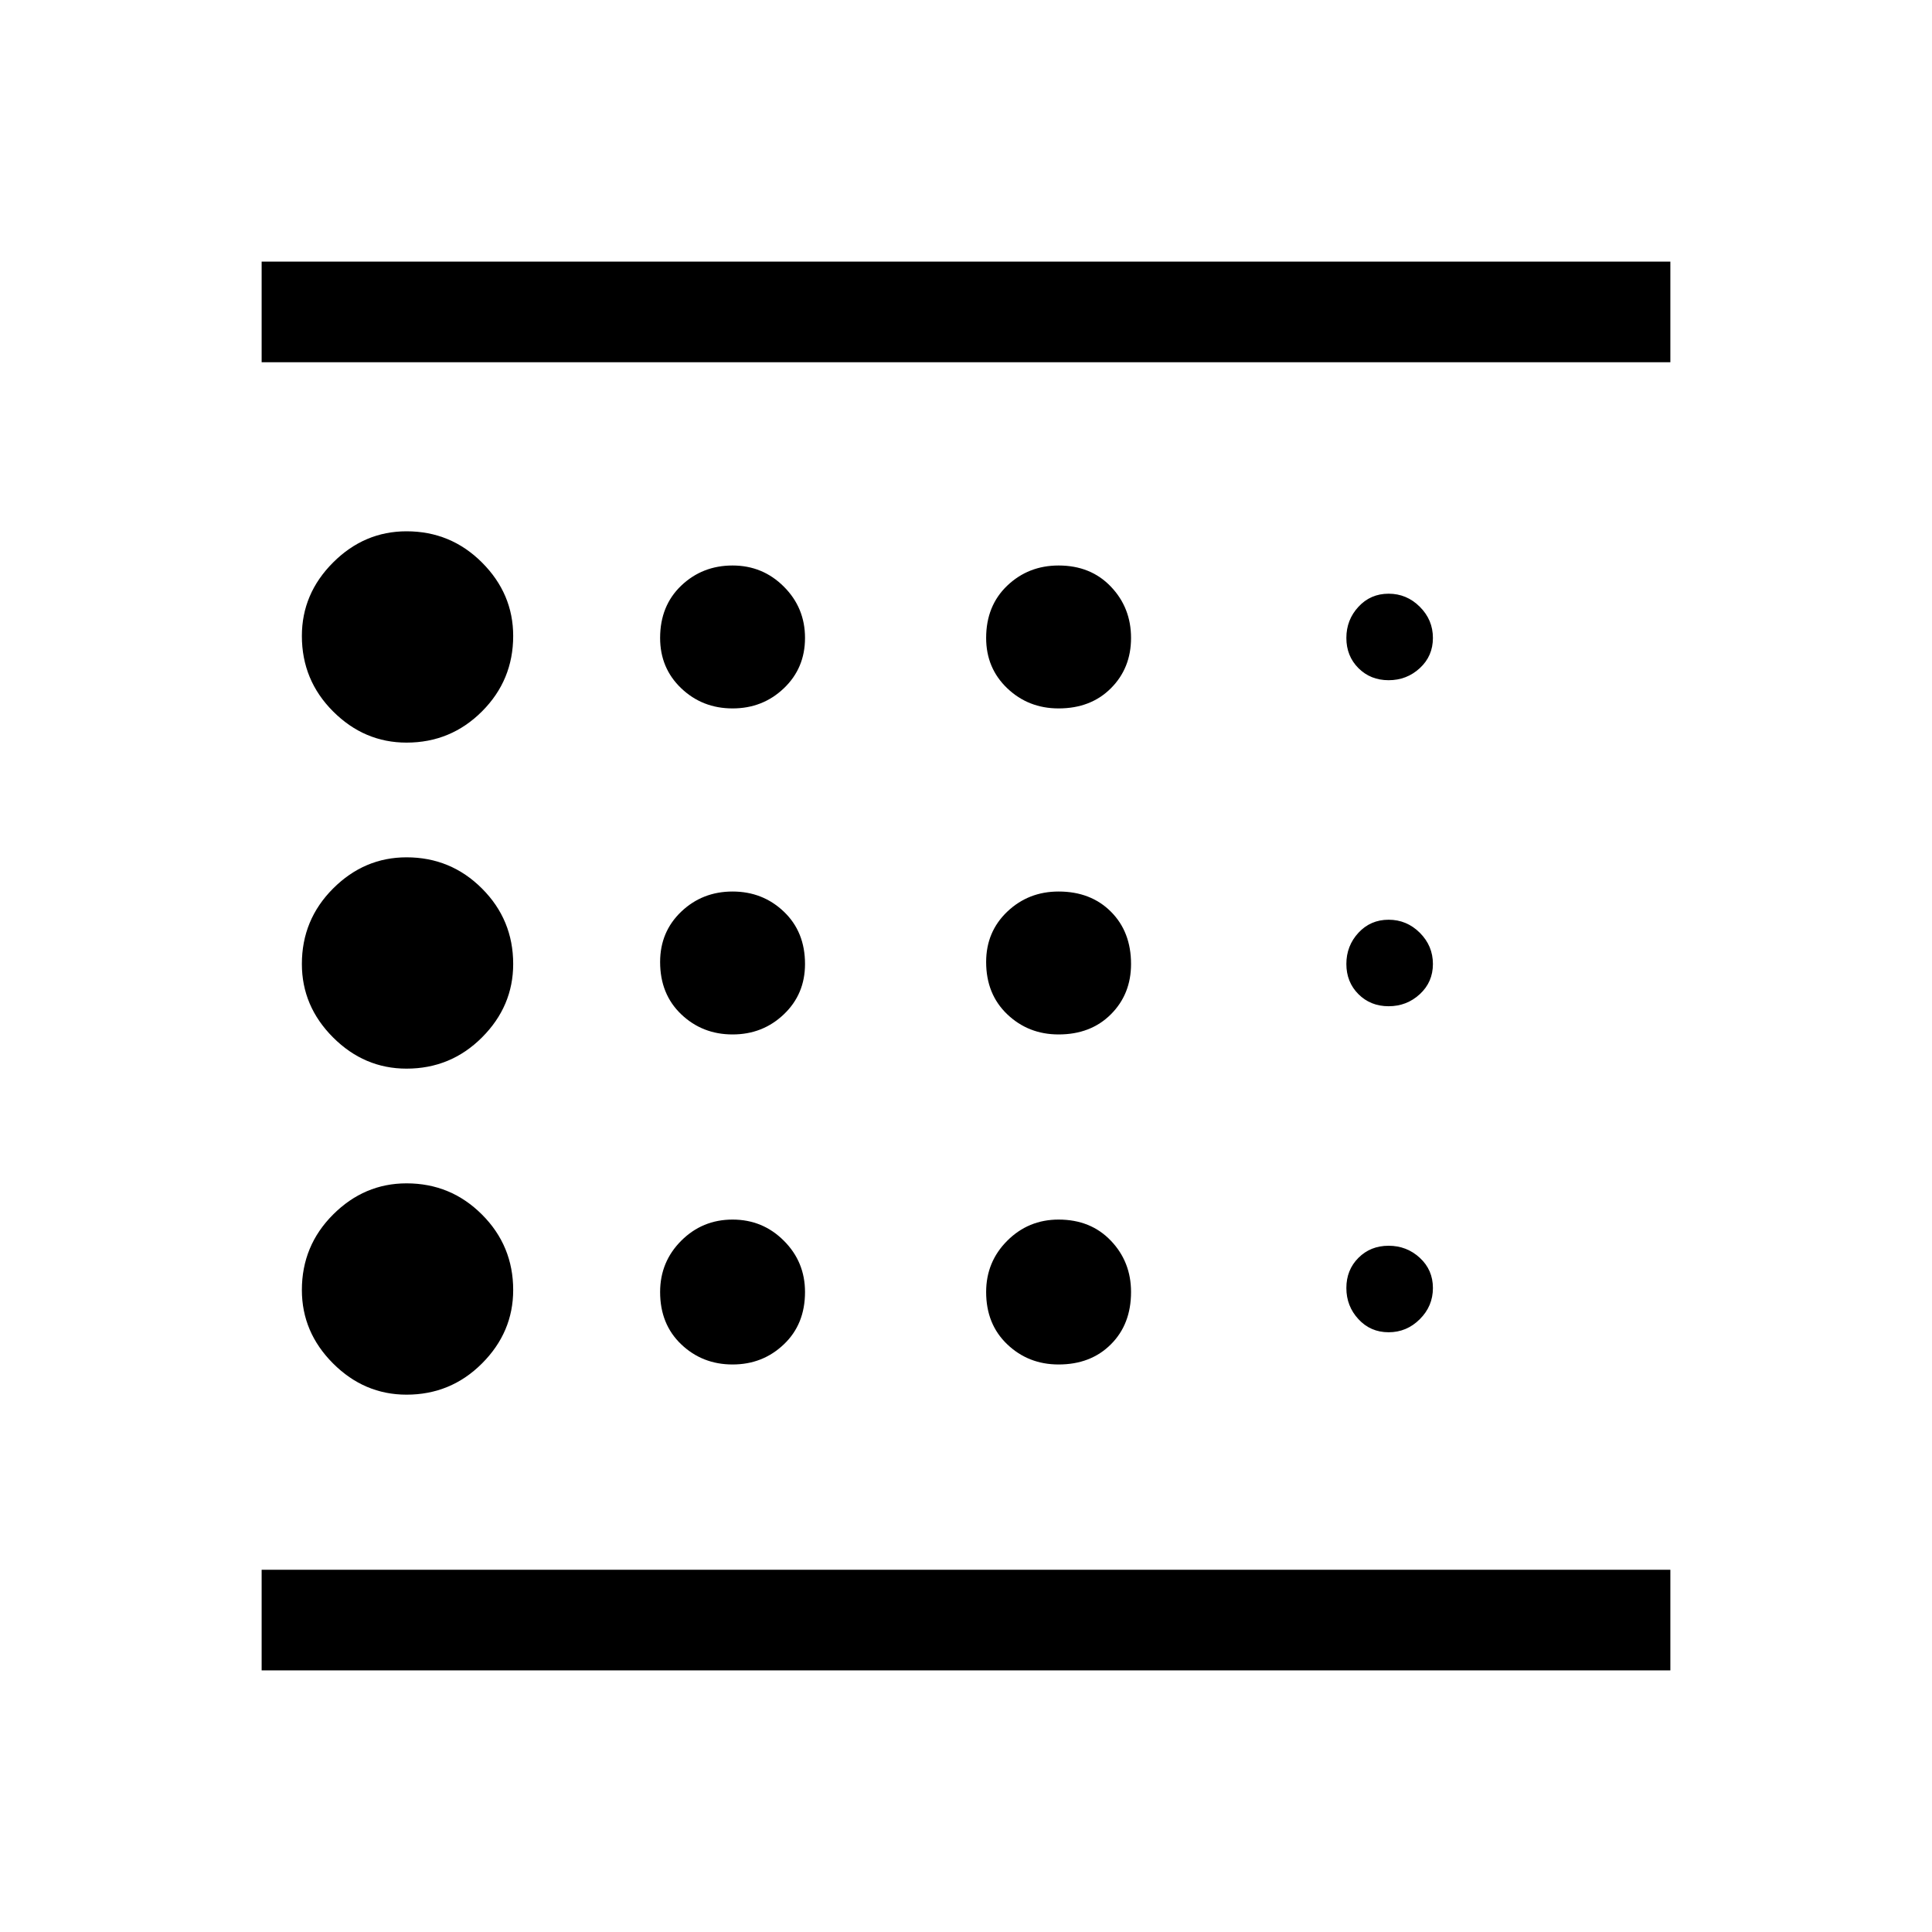 <svg xmlns="http://www.w3.org/2000/svg" height="40" width="40"><path d="M8.417 28.875q.916 0 1.562-.646t.646-1.521q0-.916-.646-1.562T8.417 24.5q-.875 0-1.521.646-.646.646-.646 1.562 0 .875.646 1.521.646.646 1.521.646Zm6.75-7.458q.625 0 1.062-.417.438-.417.438-1.042 0-.666-.438-1.083-.437-.417-1.062-.417t-1.063.417q-.437.417-.437 1.042 0 .666.437 1.083.438.417 1.063.417Zm0-6.75q.625 0 1.062-.417.438-.417.438-1.042t-.438-1.062q-.437-.438-1.062-.438t-1.063.417q-.437.417-.437 1.083 0 .625.437 1.042.438.417 1.063.417Zm-9.75 19.916V32.5h29.166v2.083Zm3-19.208q.916 0 1.562-.646t.646-1.562q0-.875-.646-1.521Q9.333 11 8.417 11q-.875 0-1.521.646-.646.646-.646 1.521 0 .916.646 1.562t1.521.646Zm0 6.75q.916 0 1.562-.646t.646-1.521q0-.916-.646-1.562t-1.562-.646q-.875 0-1.521.646-.646.646-.646 1.562 0 .875.646 1.521.646.646 1.521.646Zm6.75 6.125q.625 0 1.062-.417.438-.416.438-1.083 0-.625-.438-1.062-.437-.438-1.062-.438t-1.063.438q-.437.437-.437 1.062 0 .667.437 1.083.438.417 1.063.417Zm13.583-.667q.375 0 .646-.271.271-.27.271-.645t-.271-.625q-.271-.25-.646-.25t-.625.25q-.25.25-.25.625t.25.645q.25.271.625.271ZM5.417 7.5V5.417h29.166V7.5Zm23.333 6.583q.375 0 .646-.25t.271-.625q0-.375-.271-.645-.271-.271-.646-.271t-.625.271q-.25.27-.25.645t.25.625q.25.25.625.25Zm0 6.75q.375 0 .646-.25t.271-.625q0-.375-.271-.646-.271-.27-.646-.27t-.625.27q-.25.271-.25.646t.25.625q.25.25.625.25Zm-6.833-6.166q.666 0 1.083-.417.417-.417.417-1.042T23 12.146q-.417-.438-1.083-.438-.625 0-1.063.417-.437.417-.437 1.083 0 .625.437 1.042.438.417 1.063.417Zm0 6.75q.666 0 1.083-.417.417-.417.417-1.042 0-.666-.417-1.083-.417-.417-1.083-.417-.625 0-1.063.417-.437.417-.437 1.042 0 .666.437 1.083.438.417 1.063.417Zm0 6.833q.666 0 1.083-.417.417-.416.417-1.083 0-.625-.417-1.062-.417-.438-1.083-.438-.625 0-1.063.438-.437.437-.437 1.062 0 .667.437 1.083.438.417 1.063.417Zm-16.5 4.25v-25Z"/></svg>